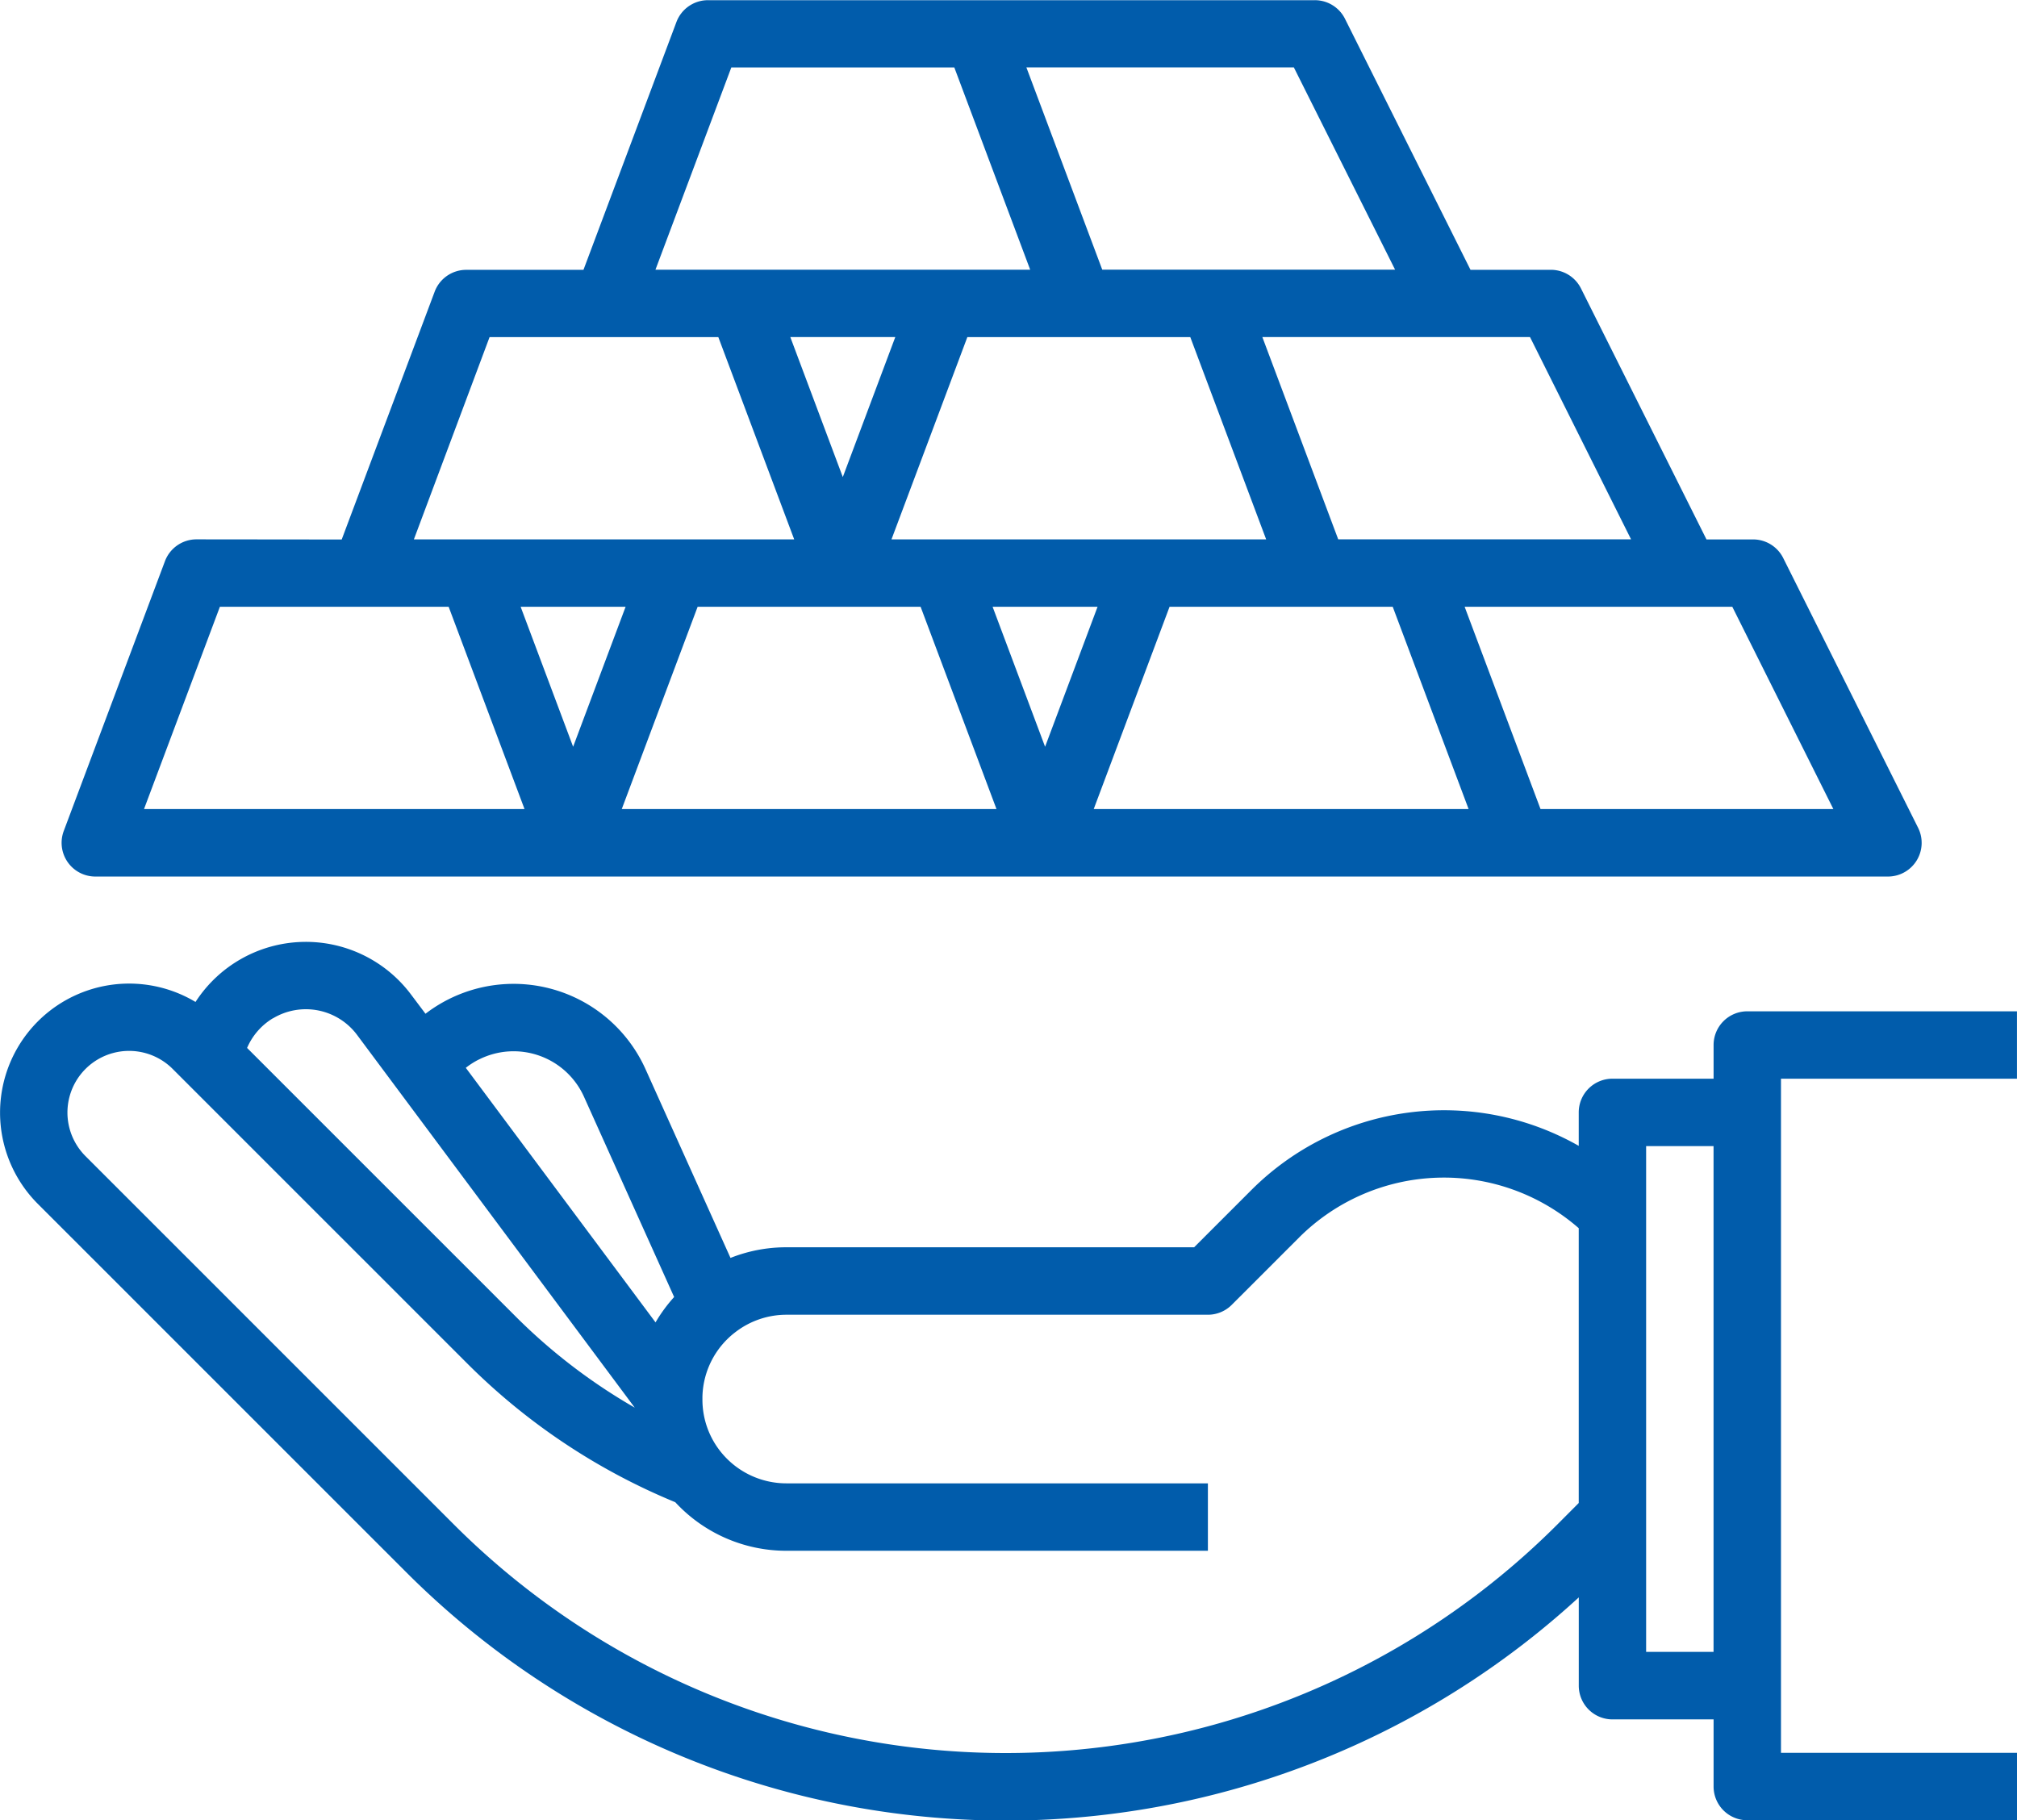 <svg xmlns="http://www.w3.org/2000/svg" width="53.036" height="47.869" viewBox="0 0 53.036 47.869"><defs><style>.a{fill:#015cab;}</style></defs><g transform="translate(-17.37 -40)"><path class="a" d="M35.546,54.183a.886.886,0,0,0-.83.575L32.056,61.85a.887.887,0,0,0,.83,1.2H80.021a.886.886,0,0,0,.793-1.283l-3.546-7.092a.886.886,0,0,0-.793-.49H75.25l-3.3-6.6a.886.886,0,0,0-.793-.49H69.045l-3.3-6.6a.886.886,0,0,0-.793-.49H48.995a.886.886,0,0,0-.83.575l-2.444,6.516H42.638a.886.886,0,0,0-.83.575l-2.444,6.516Zm-1.38,7.092,1.995-5.319h6.015l1.995,5.319Zm11.283-1.638-1.38-3.681h2.76Zm1.279,1.638,1.995-5.319h5.863l1.995,5.319Zm14.949-12.41,1.995,5.319H53.82l1.995-5.319ZM57.859,59.637l-1.38-3.681h2.76ZM52.54,52.545l-1.38-3.681h2.76Zm8.592,3.411H67l1.995,5.319H59.138Zm17.454,5.319h-7.7l-1.995-5.319h7.038Zm-5.319-7.092h-7.7l-1.995-5.319h7.038Zm-6.205-7.092h-7.7l-1.995-5.319H64.4ZM49.609,41.773h5.863l1.995,5.319H47.614Zm-6.357,7.092h6.015l1.995,5.319h-10Z" transform="translate(-13.009)"/><path class="a" d="M64.2,267.087h6.205v-1.773H63.314a.886.886,0,0,0-.886.886v.886H59.768a.886.886,0,0,0-.886.887v.879a7.166,7.166,0,0,0-8.6,1.154l-1.513,1.513H38.05a3.969,3.969,0,0,0-1.472.28l-2.234-4.963a3.805,3.805,0,0,0-5.786-1.458l-.376-.5a3.454,3.454,0,0,0-5.671.19,3.394,3.394,0,0,0-4.146,5.31l9.688,9.688a22.285,22.285,0,0,0,30.83.66v2.322a.886.886,0,0,0,.886.886h2.659V285.7a.886.886,0,0,0,.886.886h7.092v-1.773H64.2Zm-34.236-.506a2.029,2.029,0,0,1,2.763.983l2.369,5.263a4,4,0,0,0-.489.667L29.618,266.8a2.021,2.021,0,0,1,.346-.22ZM24.546,265.5a1.68,1.68,0,0,1,2.214.436l7.3,9.8A15.008,15.008,0,0,1,30.9,273.31l-7.033-7.033a1.684,1.684,0,0,1,.679-.78Zm33.772,13.31a20.514,20.514,0,0,1-29.012,0l-9.688-9.688h0a1.621,1.621,0,0,1,2.293-2.292l7.737,7.737a16.752,16.752,0,0,0,5.478,3.656A3.976,3.976,0,0,0,38.05,279.5H49.131v-1.773H38.05a2.211,2.211,0,0,1-1.71-.807h0l0,0a2.191,2.191,0,0,1-.5-1.407V275.5c0-.015,0-.029,0-.044a2.2,2.2,0,0,1,.647-1.514,2.107,2.107,0,0,1,.222-.193,2.2,2.2,0,0,1,1.345-.456H49.131a.886.886,0,0,0,.627-.26l1.773-1.773a5.389,5.389,0,0,1,7.351-.243v7.227Zm2.336,3.349v-13.3h1.773v13.3Z" transform="translate(0 -198.72)"/></g></svg>